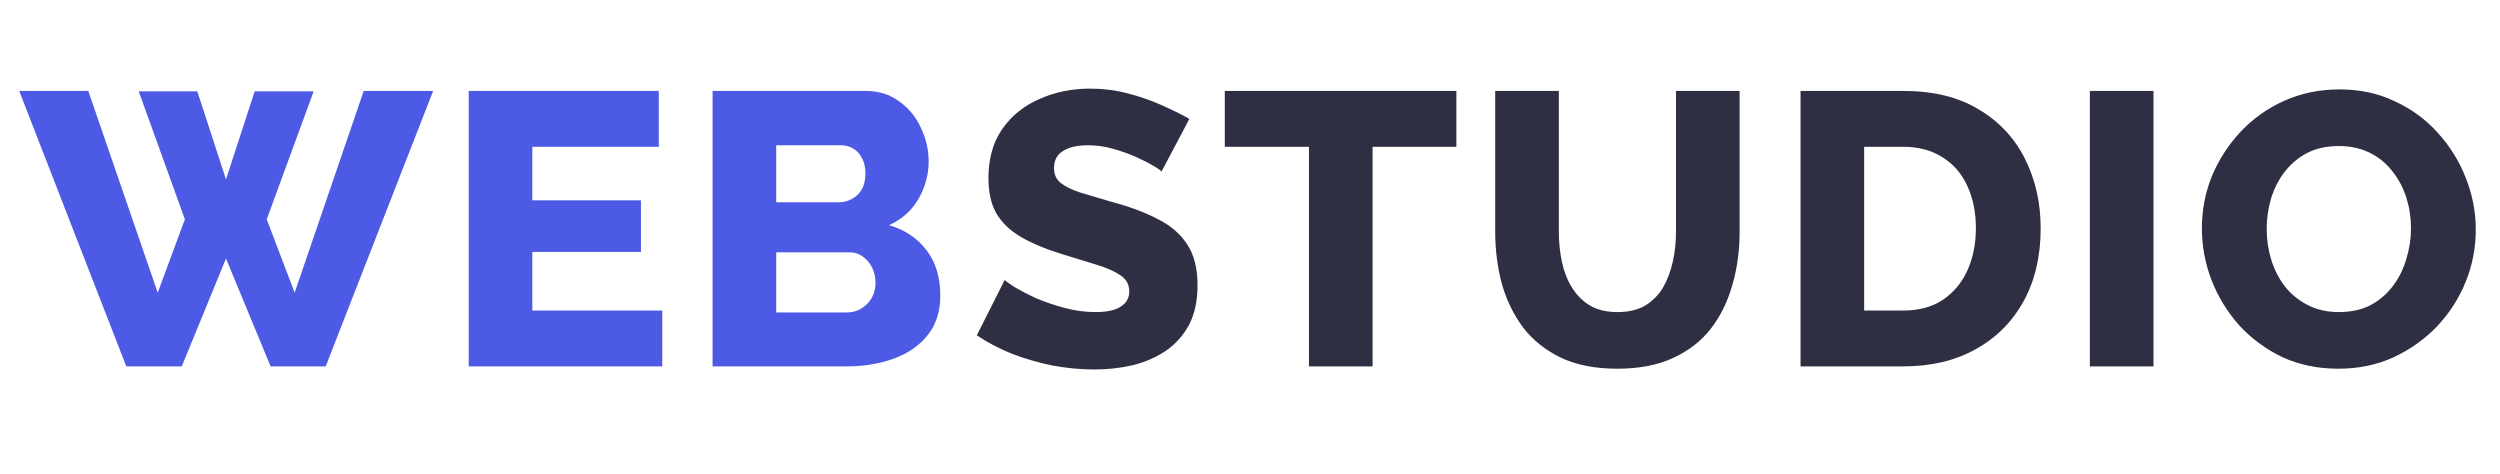 <svg width="116" height="22" viewBox="0 0 116 22" fill="none" xmlns="http://www.w3.org/2000/svg">
<path d="M6.436 4.238H9.154L10.486 8.324L11.818 4.238H14.554L12.376 10.178L13.672 13.58L16.876 4.22H20.098L15.112 17H12.556L10.486 11.996L8.434 17H5.86L0.892 4.22H4.096L7.318 13.58L8.578 10.178L6.436 4.238ZM30.73 14.408V17H21.748V4.22H30.568V6.812H24.7V9.296H29.74V11.69H24.7V14.408H30.73ZM43.63 13.724C43.63 14.456 43.432 15.068 43.036 15.56C42.652 16.04 42.13 16.4 41.47 16.64C40.81 16.88 40.084 17 39.292 17H33.064V4.22H40.174C40.774 4.22 41.29 4.382 41.722 4.706C42.166 5.018 42.502 5.426 42.73 5.93C42.97 6.434 43.09 6.956 43.09 7.496C43.09 8.096 42.934 8.672 42.622 9.224C42.31 9.764 41.854 10.172 41.254 10.448C41.986 10.664 42.562 11.048 42.982 11.6C43.414 12.152 43.63 12.86 43.63 13.724ZM40.624 13.13C40.624 12.854 40.57 12.614 40.462 12.41C40.354 12.194 40.21 12.026 40.03 11.906C39.862 11.774 39.658 11.708 39.418 11.708H36.016V14.498H39.292C39.544 14.498 39.766 14.438 39.958 14.318C40.162 14.198 40.324 14.036 40.444 13.832C40.564 13.628 40.624 13.394 40.624 13.13ZM36.016 6.74V9.386H38.914C39.13 9.386 39.328 9.338 39.508 9.242C39.7 9.146 39.856 9.002 39.976 8.81C40.096 8.606 40.156 8.354 40.156 8.054C40.156 7.766 40.102 7.526 39.994 7.334C39.898 7.142 39.766 6.998 39.598 6.902C39.43 6.794 39.238 6.74 39.022 6.74H36.016Z" fill="#4D5AE5"/>
<path d="M53.892 7.964C53.856 7.904 53.73 7.814 53.514 7.694C53.298 7.562 53.028 7.424 52.704 7.28C52.38 7.136 52.026 7.01 51.642 6.902C51.258 6.794 50.874 6.74 50.49 6.74C49.986 6.74 49.596 6.83 49.32 7.01C49.044 7.178 48.906 7.442 48.906 7.802C48.906 8.09 49.008 8.318 49.212 8.486C49.428 8.654 49.734 8.804 50.13 8.936C50.526 9.056 51.012 9.2 51.588 9.368C52.404 9.584 53.112 9.848 53.712 10.16C54.312 10.46 54.768 10.85 55.08 11.33C55.404 11.81 55.566 12.446 55.566 13.238C55.566 13.958 55.434 14.57 55.17 15.074C54.906 15.566 54.546 15.968 54.09 16.28C53.646 16.58 53.136 16.802 52.56 16.946C51.984 17.078 51.39 17.144 50.778 17.144C50.154 17.144 49.512 17.084 48.852 16.964C48.204 16.832 47.58 16.652 46.98 16.424C46.38 16.184 45.828 15.896 45.324 15.56L46.62 12.986C46.668 13.046 46.824 13.16 47.088 13.328C47.352 13.484 47.676 13.652 48.06 13.832C48.456 14 48.894 14.15 49.374 14.282C49.854 14.414 50.34 14.48 50.832 14.48C51.36 14.48 51.75 14.396 52.002 14.228C52.266 14.06 52.398 13.826 52.398 13.526C52.398 13.202 52.26 12.95 51.984 12.77C51.72 12.59 51.354 12.428 50.886 12.284C50.43 12.14 49.902 11.978 49.302 11.798C48.522 11.558 47.874 11.288 47.358 10.988C46.854 10.688 46.476 10.322 46.224 9.89C45.984 9.458 45.864 8.918 45.864 8.27C45.864 7.37 46.074 6.614 46.494 6.002C46.926 5.378 47.502 4.91 48.222 4.598C48.942 4.274 49.728 4.112 50.58 4.112C51.18 4.112 51.756 4.184 52.308 4.328C52.872 4.472 53.394 4.652 53.874 4.868C54.366 5.084 54.804 5.3 55.188 5.516L53.892 7.964ZM67.576 6.812H63.688V17H60.736V6.812H56.83V4.22H67.576V6.812ZM75.048 17.108C74.028 17.108 73.158 16.94 72.438 16.604C71.718 16.256 71.13 15.788 70.674 15.2C70.23 14.6 69.9 13.922 69.684 13.166C69.48 12.398 69.378 11.594 69.378 10.754V4.22H72.33V10.754C72.33 11.234 72.378 11.702 72.474 12.158C72.57 12.602 72.726 12.998 72.942 13.346C73.158 13.694 73.434 13.97 73.77 14.174C74.118 14.378 74.544 14.48 75.048 14.48C75.564 14.48 75.996 14.378 76.344 14.174C76.692 13.958 76.968 13.676 77.172 13.328C77.376 12.968 77.526 12.566 77.622 12.122C77.718 11.678 77.766 11.222 77.766 10.754V4.22H80.718V10.754C80.718 11.642 80.604 12.47 80.376 13.238C80.16 14.006 79.824 14.684 79.368 15.272C78.912 15.848 78.324 16.298 77.604 16.622C76.896 16.946 76.044 17.108 75.048 17.108ZM83.545 17V4.22H88.315C89.719 4.22 90.889 4.508 91.825 5.084C92.773 5.648 93.487 6.416 93.967 7.388C94.447 8.348 94.687 9.416 94.687 10.592C94.687 11.888 94.423 13.016 93.895 13.976C93.367 14.936 92.623 15.68 91.663 16.208C90.715 16.736 89.599 17 88.315 17H83.545ZM91.681 10.592C91.681 9.848 91.549 9.194 91.285 8.63C91.021 8.054 90.637 7.61 90.133 7.298C89.629 6.974 89.023 6.812 88.315 6.812H86.497V14.408H88.315C89.035 14.408 89.641 14.246 90.133 13.922C90.637 13.586 91.021 13.13 91.285 12.554C91.549 11.966 91.681 11.312 91.681 10.592ZM96.97 17V4.22H99.922V17H96.97ZM108.504 17.108C107.544 17.108 106.674 16.928 105.894 16.568C105.126 16.196 104.46 15.704 103.896 15.092C103.344 14.468 102.918 13.772 102.618 13.004C102.318 12.224 102.168 11.42 102.168 10.592C102.168 9.74 102.324 8.93 102.636 8.162C102.96 7.394 103.404 6.71 103.968 6.11C104.544 5.498 105.222 5.018 106.002 4.67C106.782 4.322 107.634 4.148 108.558 4.148C109.506 4.148 110.364 4.334 111.132 4.706C111.912 5.066 112.578 5.558 113.13 6.182C113.694 6.806 114.126 7.508 114.426 8.288C114.726 9.056 114.876 9.842 114.876 10.646C114.876 11.498 114.72 12.308 114.408 13.076C114.096 13.844 113.652 14.534 113.076 15.146C112.5 15.746 111.822 16.226 111.042 16.586C110.274 16.934 109.428 17.108 108.504 17.108ZM105.174 10.628C105.174 11.12 105.246 11.6 105.39 12.068C105.534 12.524 105.744 12.932 106.02 13.292C106.308 13.652 106.662 13.94 107.082 14.156C107.502 14.372 107.982 14.48 108.522 14.48C109.086 14.48 109.578 14.372 109.998 14.156C110.418 13.928 110.766 13.628 111.042 13.256C111.318 12.884 111.522 12.47 111.654 12.014C111.798 11.546 111.87 11.072 111.87 10.592C111.87 10.1 111.798 9.626 111.654 9.17C111.51 8.714 111.294 8.306 111.006 7.946C110.718 7.574 110.364 7.286 109.944 7.082C109.524 6.878 109.05 6.776 108.522 6.776C107.958 6.776 107.466 6.884 107.046 7.1C106.638 7.316 106.29 7.61 106.002 7.982C105.726 8.342 105.516 8.756 105.372 9.224C105.24 9.68 105.174 10.148 105.174 10.628Z" fill="#2E2F42"/>
</svg>
